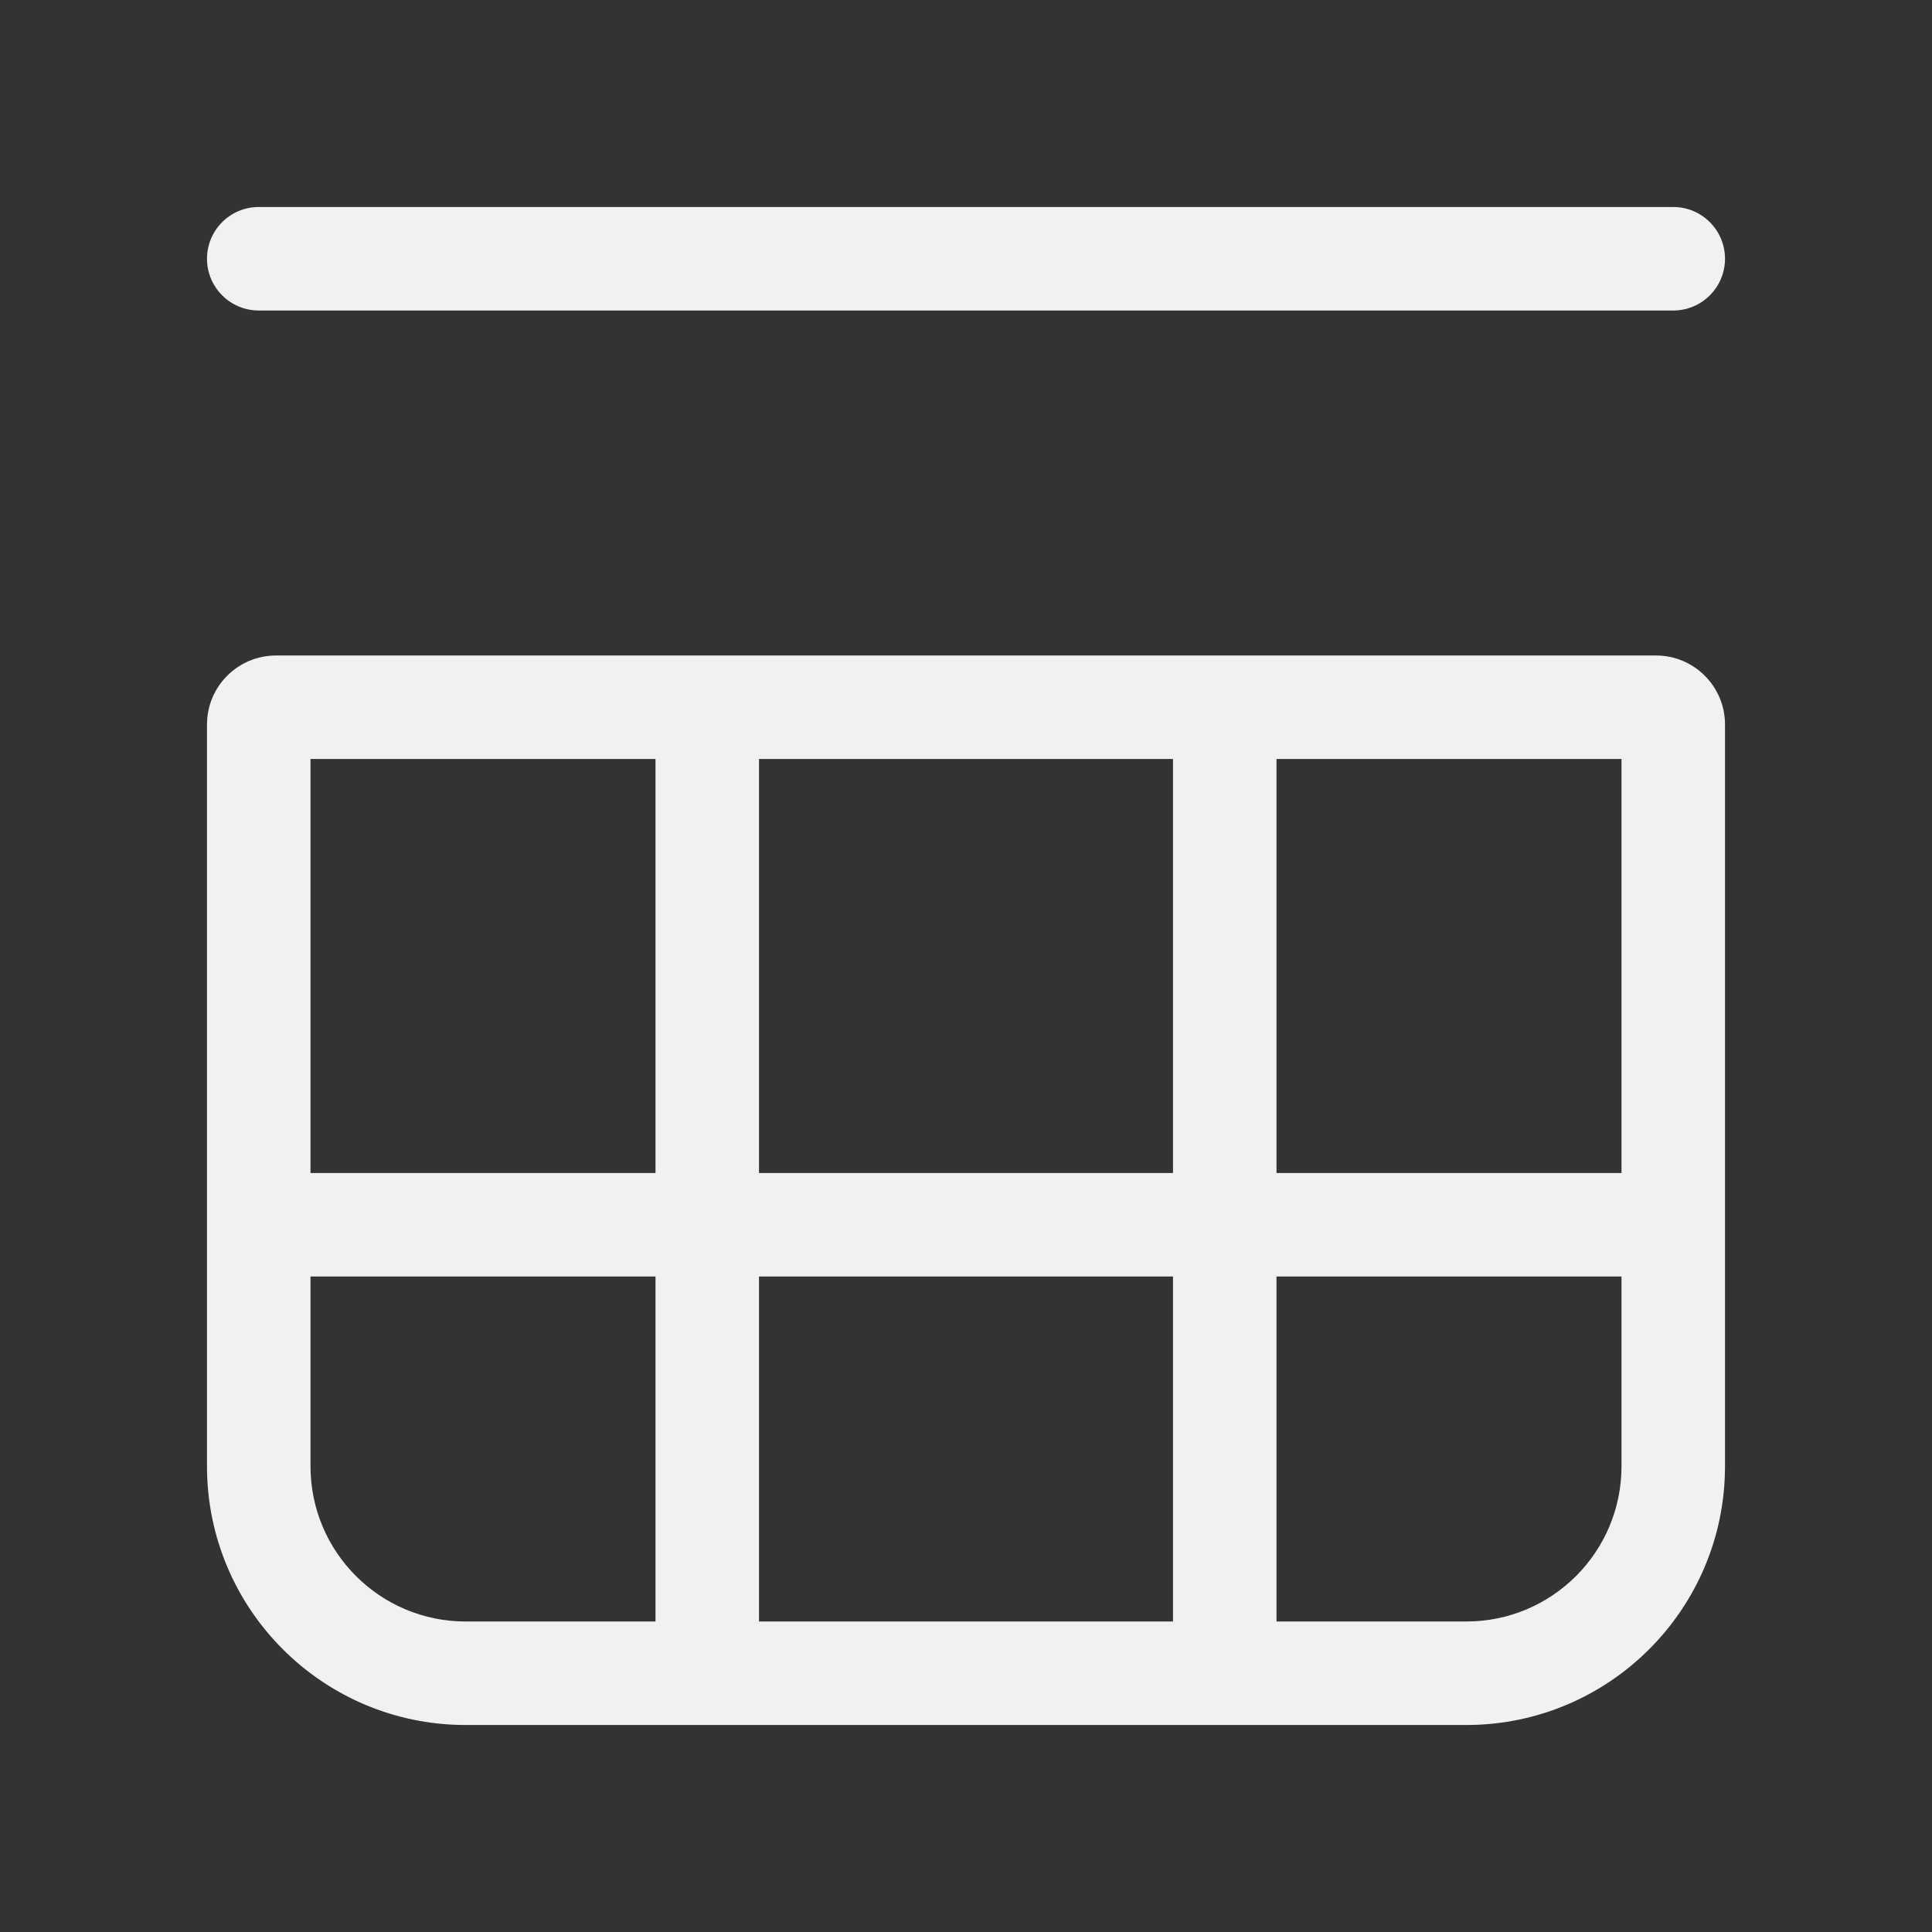 <svg width="28" height="28" viewBox="0 0 28 28" fill="none" xmlns="http://www.w3.org/2000/svg">
<rect x="0" y="0" width="28" height="28" fill="#333333" stroke="none"/>
<path d="M3.75 3C3.336 3 3 3.336 3 3.75C3 4.164 3.336 4.5 3.75 4.5H24.25C24.664 4.5 25 4.164 25 3.75C25 3.336 24.664 3 24.25 3H3.75ZM21.25 25C23.321 25 25 23.321 25 21.25V10.5C25 9.948 24.552 9.5 24 9.5H4C3.448 9.5 3 9.948 3 10.5V21.25C3 23.321 4.679 25 6.75 25H21.25ZM9.5 11L9.5 17H4.5L4.5 11L9.5 11ZM11 17L11 11H17L17 17L11 17ZM9.5 18.5V23.5H6.75C5.507 23.5 4.5 22.493 4.5 21.25L4.5 18.5H9.5ZM11 23.5L11 18.5L17 18.5L17 23.5H11ZM21.25 23.5H18.5L18.5 18.5H23.5V21.25C23.5 22.493 22.493 23.5 21.25 23.5ZM23.5 17H18.5L18.5 11L23.5 11V17Z" fill="#F1F1F1"/>
</svg>
